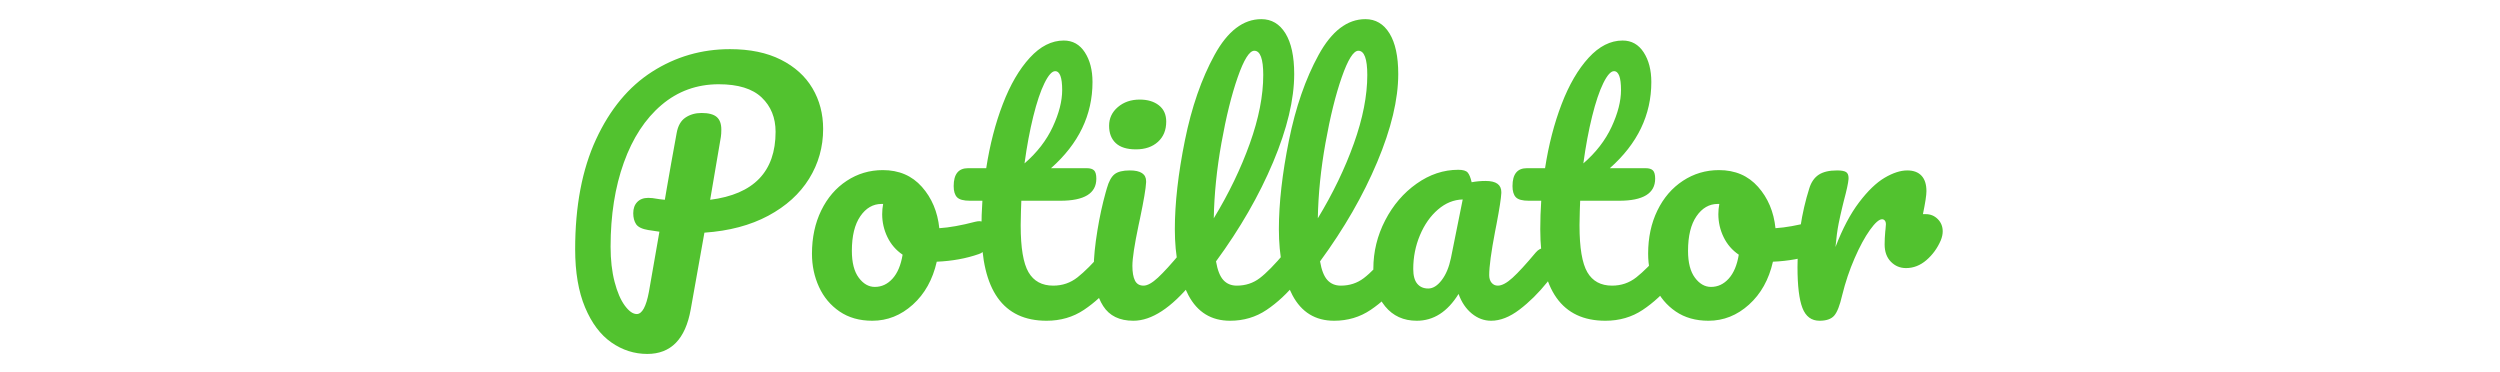 <?xml version="1.0" encoding="UTF-8"?>
<svg width="470px" height="70px" viewBox="0 0 470 70" version="1.1" xmlns="http://www.w3.org/2000/svg" xmlns:xlink="http://www.w3.org/1999/xlink">
    <!-- Generator: Sketch 58 (84663) - https://sketch.com -->
    <title>Potillator-Logo</title>
    <desc>Created with Sketch.</desc>
    <g id="Potillator-Logo" stroke="none" stroke-width="1" fill="none" fill-rule="evenodd">
        <path d="M154.75,24.24 C154.75,27.64 153.87,30.76 152.11,33.6 C150.35,36.44 147.79,38.76 144.43,40.56 C141.07,42.36 137.07,43.42 132.43,43.74 L129.85,58.2 C128.85,63.76 126.13,66.54 121.69,66.54 C119.25,66.54 117,65.82 114.94,64.38 C112.88,62.94 111.23,60.74 109.99,57.78 C108.75,54.82 108.13,51.18 108.13,46.86 C108.13,38.74 109.44,31.85 112.06,26.19 C114.68,20.53 118.2,16.29 122.62,13.47 C127.04,10.65 131.91,9.24 137.23,9.24 C140.99,9.24 144.18,9.9 146.8,11.22 C149.42,12.54 151.4,14.33 152.74,16.59 C154.08,18.85 154.75,21.4 154.75,24.24 Z M133.51,37.56 C141.71,36.52 145.81,32.26 145.81,24.78 C145.81,22.14 144.94,19.99 143.2,18.33 C141.46,16.67 138.77,15.84 135.13,15.84 C131.01,15.84 127.42,17.14 124.36,19.74 C121.3,22.34 118.94,25.95 117.28,30.57 C115.62,35.19 114.79,40.46 114.79,46.38 C114.79,48.86 115.04,51.06 115.54,52.98 C116.04,54.9 116.68,56.39 117.46,57.45 C118.24,58.51 118.99,59.04 119.71,59.04 C120.71,59.04 121.47,57.66 121.99,54.9 L123.97,43.56 L121.974,43.26 C121.888,43.249 121.873,43.249 121.93,43.26 C120.73,43.06 119.95,42.69 119.59,42.15 C119.23,41.61 119.05,40.92 119.05,40.08 C119.05,39.2 119.3,38.5 119.8,37.98 C120.3,37.46 120.99,37.2 121.87,37.2 C122.203,37.2 122.467,37.214 122.662,37.242 L122.77,37.26 C123.73,37.42 124.47,37.52 124.99,37.56 L125.344,35.472 C125.828,32.652 126.45,29.168 127.21,25.02 C127.45,23.66 128,22.69 128.86,22.11 C129.72,21.53 130.73,21.24 131.89,21.24 C133.21,21.24 134.16,21.49 134.74,21.99 C135.32,22.49 135.61,23.28 135.61,24.36 C135.61,24.909 135.581,25.369 135.522,25.741 L133.51,37.56 Z M184.15,41.58 C184.67,41.58 185.07,41.84 185.35,42.36 C185.63,42.88 185.77,43.54 185.77,44.34 C185.77,46.26 185.19,47.4 184.03,47.76 C181.63,48.6 178.99,49.08 176.11,49.2 C175.35,52.56 173.85,55.25 171.61,57.27 C169.37,59.29 166.83,60.3 163.99,60.3 C161.59,60.3 159.54,59.72 157.84,58.56 C156.14,57.4 154.85,55.86 153.97,53.94 C153.09,52.02 152.65,49.94 152.65,47.7 C152.65,44.66 153.23,41.95 154.39,39.57 C155.55,37.19 157.15,35.33 159.19,33.99 C161.23,32.65 163.49,31.98 165.97,31.98 C169.01,31.98 171.46,33.03 173.32,35.13 C175.18,37.23 176.27,39.82 176.59,42.9 C178.47,42.78 180.71,42.38 183.31,41.7 C183.63,41.62 183.91,41.58 184.15,41.58 Z M164.47,53.94 C165.75,53.94 166.86,53.42 167.8,52.38 C168.74,51.34 169.37,49.84 169.69,47.88 C168.45,47.04 167.5,45.94 166.84,44.58 C166.18,43.22 165.85,41.78 165.85,40.26 C165.85,39.62 165.91,38.98 166.03,38.34 L165.73,38.34 C164.13,38.34 162.8,39.11 161.74,40.65 C160.68,42.19 160.15,44.36 160.15,47.16 C160.15,49.36 160.58,51.04 161.44,52.2 C162.3,53.36 163.31,53.94 164.47,53.94 Z M208.87,46.62 C209.39,46.62 209.8,46.86 210.1,47.34 C210.4,47.82 210.55,48.48 210.55,49.32 C210.55,50.92 210.17,52.16 209.41,53.04 C207.69,55.16 205.81,56.9 203.77,58.26 C201.73,59.62 199.39,60.3 196.75,60.3 C188.59,60.3 184.51,54.56 184.51,43.08 C184.51,41.32 184.57,39.54 184.69,37.74 L182.35,37.74 C181.15,37.74 180.34,37.52 179.92,37.08 C179.5,36.64 179.29,35.94 179.29,34.98 C179.29,32.74 180.19,31.62 181.99,31.62 L185.41,31.62 C186.09,27.22 187.13,23.2 188.53,19.56 C189.93,15.92 191.62,13.02 193.6,10.86 C195.58,8.7 197.71,7.62 199.99,7.62 C201.67,7.62 202.99,8.36 203.95,9.84 C204.91,11.32 205.39,13.18 205.39,15.42 C205.39,21.62 202.79,27.02 197.59,31.62 L204.31,31.62 C204.95,31.62 205.41,31.76 205.69,32.04 C205.97,32.32 206.11,32.84 206.11,33.6 C206.11,36.36 203.85,37.74 199.33,37.74 L192.01,37.74 L191.94,39.714 C191.91,40.678 191.894,41.497 191.891,42.173 L191.89,42.42 C191.89,46.58 192.38,49.5 193.36,51.18 C194.34,52.86 195.89,53.7 198.01,53.7 C199.73,53.7 201.25,53.18 202.57,52.14 C203.89,51.1 205.45,49.54 207.25,47.46 C207.73,46.9 208.27,46.62 208.87,46.62 Z M198.37,13.38 C197.77,13.38 197.1,14.13 196.36,15.63 C195.62,17.13 194.92,19.21 194.26,21.87 C193.6,24.53 193.05,27.48 192.61,30.72 C194.97,28.68 196.74,26.39 197.92,23.85 C199.1,21.31 199.69,19 199.69,16.92 C199.69,14.56 199.25,13.38 198.37,13.38 Z M213.55,28.08 C211.87,28.08 210.61,27.69 209.77,26.91 C208.93,26.13 208.51,25.04 208.51,23.64 C208.51,22.24 209.06,21.07 210.16,20.13 C211.26,19.19 212.63,18.72 214.27,18.72 C215.75,18.72 216.95,19.08 217.87,19.8 C218.79,20.52 219.25,21.54 219.25,22.86 C219.25,24.46 218.73,25.73 217.69,26.67 C216.65,27.61 215.27,28.08 213.55,28.08 Z M213.07,60.3 C210.47,60.3 208.58,59.38 207.4,57.54 C206.22,55.7 205.63,53.26 205.63,50.22 C205.63,48.42 205.86,46.11 206.32,43.29 C206.729,40.783 207.24,38.427 207.855,36.22 L208.09,35.4 C208.45,34.12 208.93,33.24 209.53,32.76 C210.13,32.28 211.09,32.04 212.41,32.04 C214.45,32.04 215.47,32.72 215.47,34.08 L215.464,34.314 C215.414,35.418 215.036,37.66 214.33,41.04 L214.047,42.36 C213.276,46.041 212.89,48.581 212.89,49.98 C212.89,51.18 213.05,52.1 213.37,52.74 C213.69,53.38 214.23,53.7 214.99,53.7 C215.71,53.7 216.61,53.2 217.69,52.2 C218.77,51.2 220.21,49.62 222.01,47.46 C222.49,46.9 223.03,46.62 223.63,46.62 C224.15,46.62 224.56,46.86 224.86,47.34 C225.16,47.82 225.31,48.48 225.31,49.32 C225.31,50.92 224.93,52.16 224.17,53.04 C220.21,57.88 216.51,60.3 213.07,60.3 Z M243.19,46.62 C243.71,46.62 244.12,46.86 244.42,47.34 C244.72,47.82 244.87,48.48 244.87,49.32 C244.87,50.92 244.49,52.16 243.73,53.04 C242.01,55.16 240.14,56.9 238.12,58.26 C236.1,59.62 233.81,60.3 231.25,60.3 C227.73,60.3 225.12,58.7 223.42,55.5 C221.72,52.3 220.87,48.16 220.87,43.08 C220.87,38.2 221.5,32.64 222.76,26.4 C224.02,20.16 225.88,14.8 228.34,10.32 C230.8,5.84 233.73,3.6 237.13,3.6 C239.05,3.6 240.56,4.49 241.66,6.27 C242.76,8.05 243.31,10.6 243.31,13.92 C243.31,18.68 241.99,24.2 239.35,30.48 C236.71,36.76 233.13,42.98 228.61,49.14 C228.89,50.78 229.35,51.95 229.99,52.65 C230.63,53.35 231.47,53.7 232.51,53.7 C234.15,53.7 235.59,53.23 236.83,52.29 C238.07,51.35 239.65,49.74 241.57,47.46 C242.05,46.9 242.59,46.62 243.19,46.62 Z M235.81,9.54 C234.89,9.54 233.85,11.2 232.69,14.52 C231.53,17.84 230.51,21.96 229.63,26.88 C228.75,31.8 228.27,36.52 228.19,41.04 C231.03,36.36 233.29,31.67 234.97,26.97 C236.65,22.27 237.49,17.98 237.49,14.1 C237.49,11.06 236.93,9.54 235.81,9.54 Z M262.75,46.62 C263.27,46.62 263.68,46.86 263.98,47.34 C264.28,47.82 264.43,48.48 264.43,49.32 C264.43,50.92 264.05,52.16 263.29,53.04 C261.57,55.16 259.7,56.9 257.68,58.26 C255.66,59.62 253.37,60.3 250.81,60.3 C247.29,60.3 244.68,58.7 242.98,55.5 C241.28,52.3 240.43,48.16 240.43,43.08 C240.43,38.2 241.06,32.64 242.32,26.4 C243.58,20.16 245.44,14.8 247.9,10.32 C250.36,5.84 253.29,3.6 256.69,3.6 C258.61,3.6 260.12,4.49 261.22,6.27 C262.32,8.05 262.87,10.6 262.87,13.92 C262.87,18.68 261.55,24.2 258.91,30.48 C256.27,36.76 252.69,42.98 248.17,49.14 C248.45,50.78 248.91,51.95 249.55,52.65 C250.19,53.35 251.03,53.7 252.07,53.7 C253.71,53.7 255.15,53.23 256.39,52.29 C257.63,51.35 259.21,49.74 261.13,47.46 C261.61,46.9 262.15,46.62 262.75,46.62 Z M255.37,9.54 C254.45,9.54 253.41,11.2 252.25,14.52 C251.09,17.84 250.07,21.96 249.19,26.88 C248.31,31.8 247.83,36.52 247.75,41.04 C250.59,36.36 252.85,31.67 254.53,26.97 C256.21,22.27 257.05,17.98 257.05,14.1 C257.05,11.06 256.49,9.54 255.37,9.54 Z M266.35,60.3 C263.87,60.3 261.89,59.4 260.41,57.6 C258.93,55.8 258.19,53.44 258.19,50.52 C258.19,47.32 258.93,44.29 260.41,41.43 C261.89,38.57 263.86,36.27 266.32,34.53 C268.78,32.79 271.39,31.92 274.15,31.92 C275.03,31.92 275.62,32.09 275.92,32.43 C276.22,32.77 276.47,33.38 276.67,34.26 C277.51,34.1 278.39,34.02 279.31,34.02 C281.27,34.02 282.25,34.72 282.25,36.12 L282.244,36.344 C282.2,37.287 281.902,39.213 281.35,42.12 L281.079,43.503 C280.34,47.367 279.97,50.106 279.97,51.72 C279.97,52.32 280.12,52.8 280.42,53.16 C280.72,53.52 281.11,53.7 281.59,53.7 C282.35,53.7 283.27,53.21 284.35,52.23 C285.43,51.25 286.89,49.66 288.73,47.46 C289.21,46.9 289.75,46.62 290.35,46.62 C290.87,46.62 291.28,46.86 291.58,47.34 C291.88,47.82 292.03,48.48 292.03,49.32 C292.03,50.92 291.65,52.16 290.89,53.04 C289.25,55.08 287.51,56.8 285.67,58.2 C283.83,59.6 282.05,60.3 280.33,60.3 C279.01,60.3 277.8,59.85 276.7,58.95 C275.6,58.05 274.77,56.82 274.21,55.26 C272.13,58.62 269.51,60.3 266.35,60.3 Z M268.51,54.24 C269.39,54.24 270.23,53.72 271.03,52.68 C271.83,51.64 272.41,50.26 272.77,48.54 L274.99,37.5 C273.31,37.54 271.76,38.17 270.34,39.39 C268.92,40.61 267.79,42.22 266.95,44.22 C266.11,46.22 265.69,48.34 265.69,50.58 C265.69,51.82 265.94,52.74 266.44,53.34 C266.94,53.94 267.63,54.24 268.51,54.24 Z M313.93,46.62 C314.45,46.62 314.86,46.86 315.16,47.34 C315.46,47.82 315.61,48.48 315.61,49.32 C315.61,50.92 315.23,52.16 314.47,53.04 C312.75,55.16 310.87,56.9 308.83,58.26 C306.79,59.62 304.45,60.3 301.81,60.3 C293.65,60.3 289.57,54.56 289.57,43.08 C289.57,41.32 289.63,39.54 289.75,37.74 L287.41,37.74 C286.21,37.74 285.4,37.52 284.98,37.08 C284.56,36.64 284.35,35.94 284.35,34.98 C284.35,32.74 285.25,31.62 287.05,31.62 L290.47,31.62 C291.15,27.22 292.19,23.2 293.59,19.56 C294.99,15.92 296.68,13.02 298.66,10.86 C300.64,8.7 302.77,7.62 305.05,7.62 C306.73,7.62 308.05,8.36 309.01,9.84 C309.97,11.32 310.45,13.18 310.45,15.42 C310.45,21.62 307.85,27.02 302.65,31.62 L309.37,31.62 C310.01,31.62 310.47,31.76 310.75,32.04 C311.03,32.32 311.17,32.84 311.17,33.6 C311.17,36.36 308.91,37.74 304.39,37.74 L297.07,37.74 L297,39.714 C296.97,40.678 296.954,41.497 296.951,42.173 L296.95,42.42 C296.95,46.58 297.44,49.5 298.42,51.18 C299.4,52.86 300.95,53.7 303.07,53.7 C304.79,53.7 306.31,53.18 307.63,52.14 C308.95,51.1 310.51,49.54 312.31,47.46 C312.79,46.9 313.33,46.62 313.93,46.62 Z M303.43,13.38 C302.83,13.38 302.16,14.13 301.42,15.63 C300.68,17.13 299.98,19.21 299.32,21.87 C298.66,24.53 298.11,27.48 297.67,30.72 C300.03,28.68 301.8,26.39 302.98,23.85 C304.16,21.31 304.75,19 304.75,16.92 C304.75,14.56 304.31,13.38 303.43,13.38 Z M341.35,41.58 C341.87,41.58 342.27,41.84 342.55,42.36 C342.83,42.88 342.97,43.54 342.97,44.34 C342.97,46.173 342.442,47.295 341.385,47.706 L341.23,47.76 C338.83,48.6 336.19,49.08 333.31,49.2 C332.55,52.56 331.05,55.25 328.81,57.27 C326.57,59.29 324.03,60.3 321.19,60.3 C318.79,60.3 316.74,59.72 315.04,58.56 C313.34,57.4 312.05,55.86 311.17,53.94 C310.29,52.02 309.85,49.94 309.85,47.7 C309.85,44.66 310.43,41.95 311.59,39.57 C312.75,37.19 314.35,35.33 316.39,33.99 C318.43,32.65 320.69,31.98 323.17,31.98 C326.21,31.98 328.66,33.03 330.52,35.13 C332.38,37.23 333.47,39.82 333.79,42.9 C335.67,42.78 337.91,42.38 340.51,41.7 C340.83,41.62 341.11,41.58 341.35,41.58 Z M321.67,53.94 C322.95,53.94 324.06,53.42 325,52.38 C325.94,51.34 326.57,49.84 326.89,47.88 C325.65,47.04 324.7,45.94 324.04,44.58 C323.38,43.22 323.05,41.78 323.05,40.26 C323.05,39.62 323.11,38.98 323.23,38.34 L322.93,38.34 C321.33,38.34 320,39.11 318.94,40.65 C317.88,42.19 317.35,44.36 317.35,47.16 C317.35,49.36 317.78,51.04 318.64,52.2 C319.5,53.36 320.51,53.94 321.67,53.94 Z M362.05,40.26 C362.93,40.26 363.68,40.57 364.3,41.19 C364.92,41.81 365.23,42.58 365.23,43.5 C365.23,44.02 365.11,44.58 364.87,45.18 C364.23,46.66 363.33,47.9 362.17,48.9 C361.01,49.9 359.73,50.4 358.33,50.4 C357.21,50.4 356.26,50 355.48,49.2 C354.7,48.4 354.31,47.32 354.31,45.96 C354.31,45.2 354.35,44.38 354.43,43.5 L354.477,43.103 C354.526,42.674 354.55,42.367 354.55,42.18 C354.55,41.86 354.48,41.62 354.34,41.46 C354.2,41.3 354.03,41.22 353.83,41.22 C353.27,41.22 352.51,41.89 351.55,43.23 C350.59,44.57 349.63,46.34 348.67,48.54 C347.71,50.74 346.93,53.06 346.33,55.5 C345.89,57.42 345.39,58.7 344.83,59.34 C344.27,59.98 343.35,60.3 342.07,60.3 C340.55,60.3 339.48,59.5 338.86,57.9 C338.24,56.3 337.93,53.74 337.93,50.22 C337.93,45.02 338.67,40.08 340.15,35.4 C340.51,34.24 341.1,33.39 341.92,32.85 C342.74,32.31 343.89,32.04 345.37,32.04 C346.17,32.04 346.73,32.14 347.05,32.34 C347.37,32.54 347.53,32.92 347.53,33.48 L347.521,33.696 C347.467,34.416 347.17,35.784 346.63,37.8 L346.375,38.837 C346.092,40.012 345.857,41.067 345.67,42 C345.43,43.2 345.23,44.68 345.07,46.44 C346.39,43 347.87,40.2 349.51,38.04 C351.15,35.88 352.75,34.34 354.31,33.42 C355.87,32.5 357.29,32.04 358.57,32.04 C359.73,32.04 360.62,32.37 361.24,33.03 C361.86,33.69 362.17,34.66 362.17,35.94 C362.17,36.7 361.95,38.14 361.51,40.26 L362.05,40.26 Z" id="Potillator" fill="#52C22F" fill-rule="nonzero"></path>
    </g>
</svg>